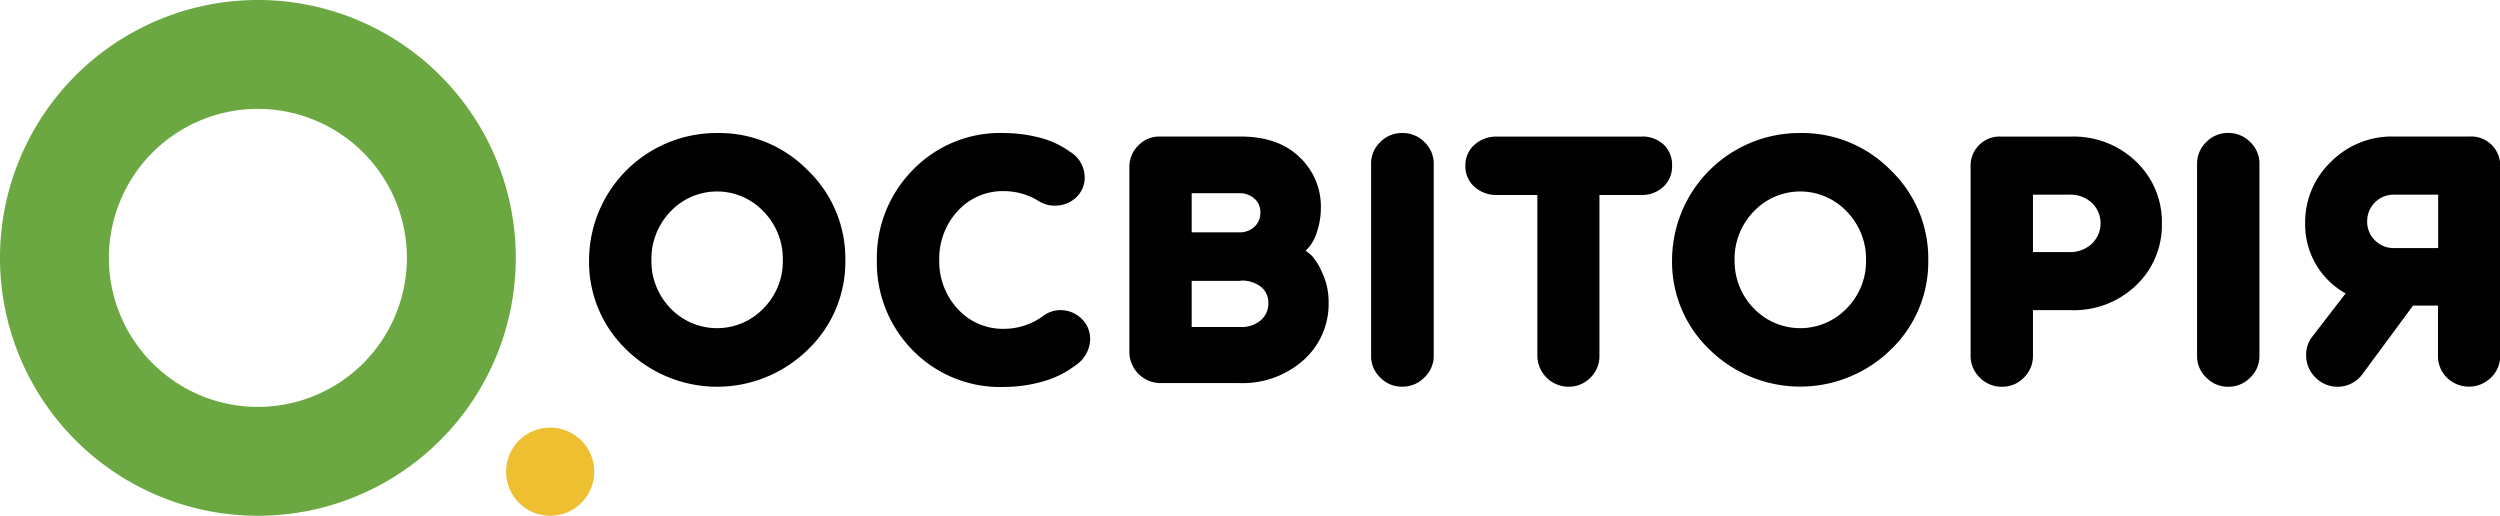 <?xml version="1.0" encoding="UTF-8"?> <svg xmlns="http://www.w3.org/2000/svg" id="5ca145c3-3c02-41a8-be38-ff8d821a416e" data-name="Layer 1" viewBox="0 0 370.8 76.5"> <title>logo</title> <path d="M38.25,0A38.25,38.25,0,1,0,76.5,38.25,38.25,38.25,0,0,0,38.25,0Zm0,60.35a22.1,22.1,0,1,1,22.1-22.1A22.1,22.1,0,0,1,38.25,60.35Z" fill="#6ba841"></path> <circle cx="81.6" cy="69.96" r="6.54" fill="#edbf31"></circle> <path d="M92.91,51.86a18,18,0,0,1-5.54-13.27,18.91,18.91,0,0,1,19-18.86,18.38,18.38,0,0,1,13.45,5.54,18.12,18.12,0,0,1,5.56,13.32,18,18,0,0,1-5.56,13.27A19.21,19.21,0,0,1,92.91,51.86Zm3.71-13.27a10,10,0,0,0,2.82,7.13,9.56,9.56,0,0,0,13.82,0,9.9,9.9,0,0,0,2.85-7.13,10.05,10.05,0,0,0-2.85-7.21,9.5,9.5,0,0,0-13.82,0A10.1,10.1,0,0,0,96.62,38.59Z"></path> <path d="M130.06,38.54a18.48,18.48,0,0,1,5.3-13.3,18,18,0,0,1,13.56-5.51,21.69,21.69,0,0,1,5.07.63,13.44,13.44,0,0,1,4.75,2.17,4.47,4.47,0,0,1,2.14,3.68,4,4,0,0,1-1.31,3.11,4.46,4.46,0,0,1-3.08,1.18,4.31,4.31,0,0,1-2.35-.63A9.8,9.8,0,0,0,149,28.35a9,9,0,0,0-7,3,10.37,10.37,0,0,0-2.69,7.21A10.35,10.35,0,0,0,142,45.77a9.06,9.06,0,0,0,7,3,9.86,9.86,0,0,0,5.69-1.88,4.23,4.23,0,0,1,2.56-.89,4.42,4.42,0,0,1,3.13,1.23,4.15,4.15,0,0,1,1.31,3.16,4.77,4.77,0,0,1-2.19,3.81,14.28,14.28,0,0,1-5,2.43,21.12,21.12,0,0,1-5.49.76,18.14,18.14,0,0,1-13.69-5.49A18.5,18.5,0,0,1,130.06,38.54Z"></path> <path d="M172,20.25H184q5.59,0,8.75,3.06a10,10,0,0,1,3.16,7.44,11,11,0,0,1-.55,3.55,6.62,6.62,0,0,1-1.12,2.25l-0.58.63a11.48,11.48,0,0,1,.94.78,9.17,9.17,0,0,1,1.52,2.51,10.13,10.13,0,0,1,.94,4.39,11.14,11.14,0,0,1-3.71,8.54,13.62,13.62,0,0,1-9.61,3.42H172a4.65,4.65,0,0,1-4.49-4.49V24.8a4.42,4.42,0,0,1,1.31-3.21A4.29,4.29,0,0,1,172,20.25Zm11.75,8.41h-7v5.8h7a3.2,3.2,0,0,0,2.33-.84,2.85,2.85,0,0,0,.86-2.14,2.65,2.65,0,0,0-.86-2A3.26,3.26,0,0,0,183.72,28.66Zm0.26,13h-7.26v6.84H184a4.29,4.29,0,0,0,3-1,3.26,3.26,0,0,0,1.12-2.56,2.93,2.93,0,0,0-1.1-2.4A4.6,4.6,0,0,0,184,41.62Z"></path> <path d="M203.36,24.27a4.36,4.36,0,0,1,1.36-3.19A4.42,4.42,0,0,1,208,19.73a4.48,4.48,0,0,1,3.29,1.36,4.37,4.37,0,0,1,1.36,3.19V52.8A4.36,4.36,0,0,1,211.25,56,4.48,4.48,0,0,1,208,57.35,4.42,4.42,0,0,1,204.72,56a4.36,4.36,0,0,1-1.36-3.19V24.27Z"></path> <path d="M243.48,20.25a4.64,4.64,0,0,1,3.26,1.18A4.08,4.08,0,0,1,248,24.59a4.06,4.06,0,0,1-1.31,3.13,4.6,4.6,0,0,1-3.24,1.2h-6.22V52.75A4.42,4.42,0,0,1,235.91,56a4.48,4.48,0,0,1-3.29,1.36,4.64,4.64,0,0,1-4.6-4.6V28.92H222a4.79,4.79,0,0,1-3.29-1.2,4,4,0,0,1-1.36-3.13,4,4,0,0,1,1.36-3.13,4.79,4.79,0,0,1,3.29-1.2h21.53Z"></path> <path d="M253.57,51.86A18,18,0,0,1,248,38.59a18.91,18.91,0,0,1,19-18.86,18.38,18.38,0,0,1,13.45,5.54A18.12,18.12,0,0,1,286,38.59a18,18,0,0,1-5.56,13.27A19.21,19.21,0,0,1,253.57,51.86Zm3.71-13.27a10,10,0,0,0,2.82,7.13,9.56,9.56,0,0,0,13.82,0,9.9,9.9,0,0,0,2.85-7.13,10.05,10.05,0,0,0-2.85-7.21,9.5,9.5,0,0,0-13.82,0A10.1,10.1,0,0,0,257.27,38.59Z"></path> <path d="M292.28,52.75v-28a4.31,4.31,0,0,1,4.6-4.49h10.24A13.34,13.34,0,0,1,316.86,24a12.36,12.36,0,0,1,3.79,9.19,12.28,12.28,0,0,1-3.81,9.12A13.31,13.31,0,0,1,307.12,46h-5.59v6.74A4.47,4.47,0,0,1,300.19,56a4.4,4.4,0,0,1-3.27,1.36A4.48,4.48,0,0,1,293.64,56,4.42,4.42,0,0,1,292.28,52.75Zm9.25-23.88v8.52h5.38a4.69,4.69,0,0,0,3.34-1.23,4.2,4.2,0,0,0,0-6.09,4.75,4.75,0,0,0-3.34-1.2h-5.38Z"></path> <path d="M325.87,24.27a4.36,4.36,0,0,1,1.36-3.19,4.42,4.42,0,0,1,3.24-1.36,4.48,4.48,0,0,1,3.29,1.36,4.37,4.37,0,0,1,1.36,3.19V52.8A4.36,4.36,0,0,1,333.76,56a4.48,4.48,0,0,1-3.29,1.36A4.42,4.42,0,0,1,327.23,56a4.36,4.36,0,0,1-1.36-3.19V24.27Z"></path> <path d="M355,20.25h11.23a4.31,4.31,0,0,1,4.6,4.49v28A4.46,4.46,0,0,1,369.47,56a4.67,4.67,0,0,1-6.56,0,4.49,4.49,0,0,1-1.31-3.27V45.33H357.9l-7.52,10.19a4.59,4.59,0,0,1-7,.42,4.52,4.52,0,0,1-1.33-3.19A4.35,4.35,0,0,1,342.9,50l5-6.48a11.7,11.7,0,0,1-6-10.4A12.36,12.36,0,0,1,345.73,24,12.68,12.68,0,0,1,355,20.25Zm6.63,16.51V28.87h-6.53a3.93,3.93,0,0,0-4,4,3.77,3.77,0,0,0,1.15,2.77,3.83,3.83,0,0,0,2.82,1.15h6.53Z"></path> </svg> 